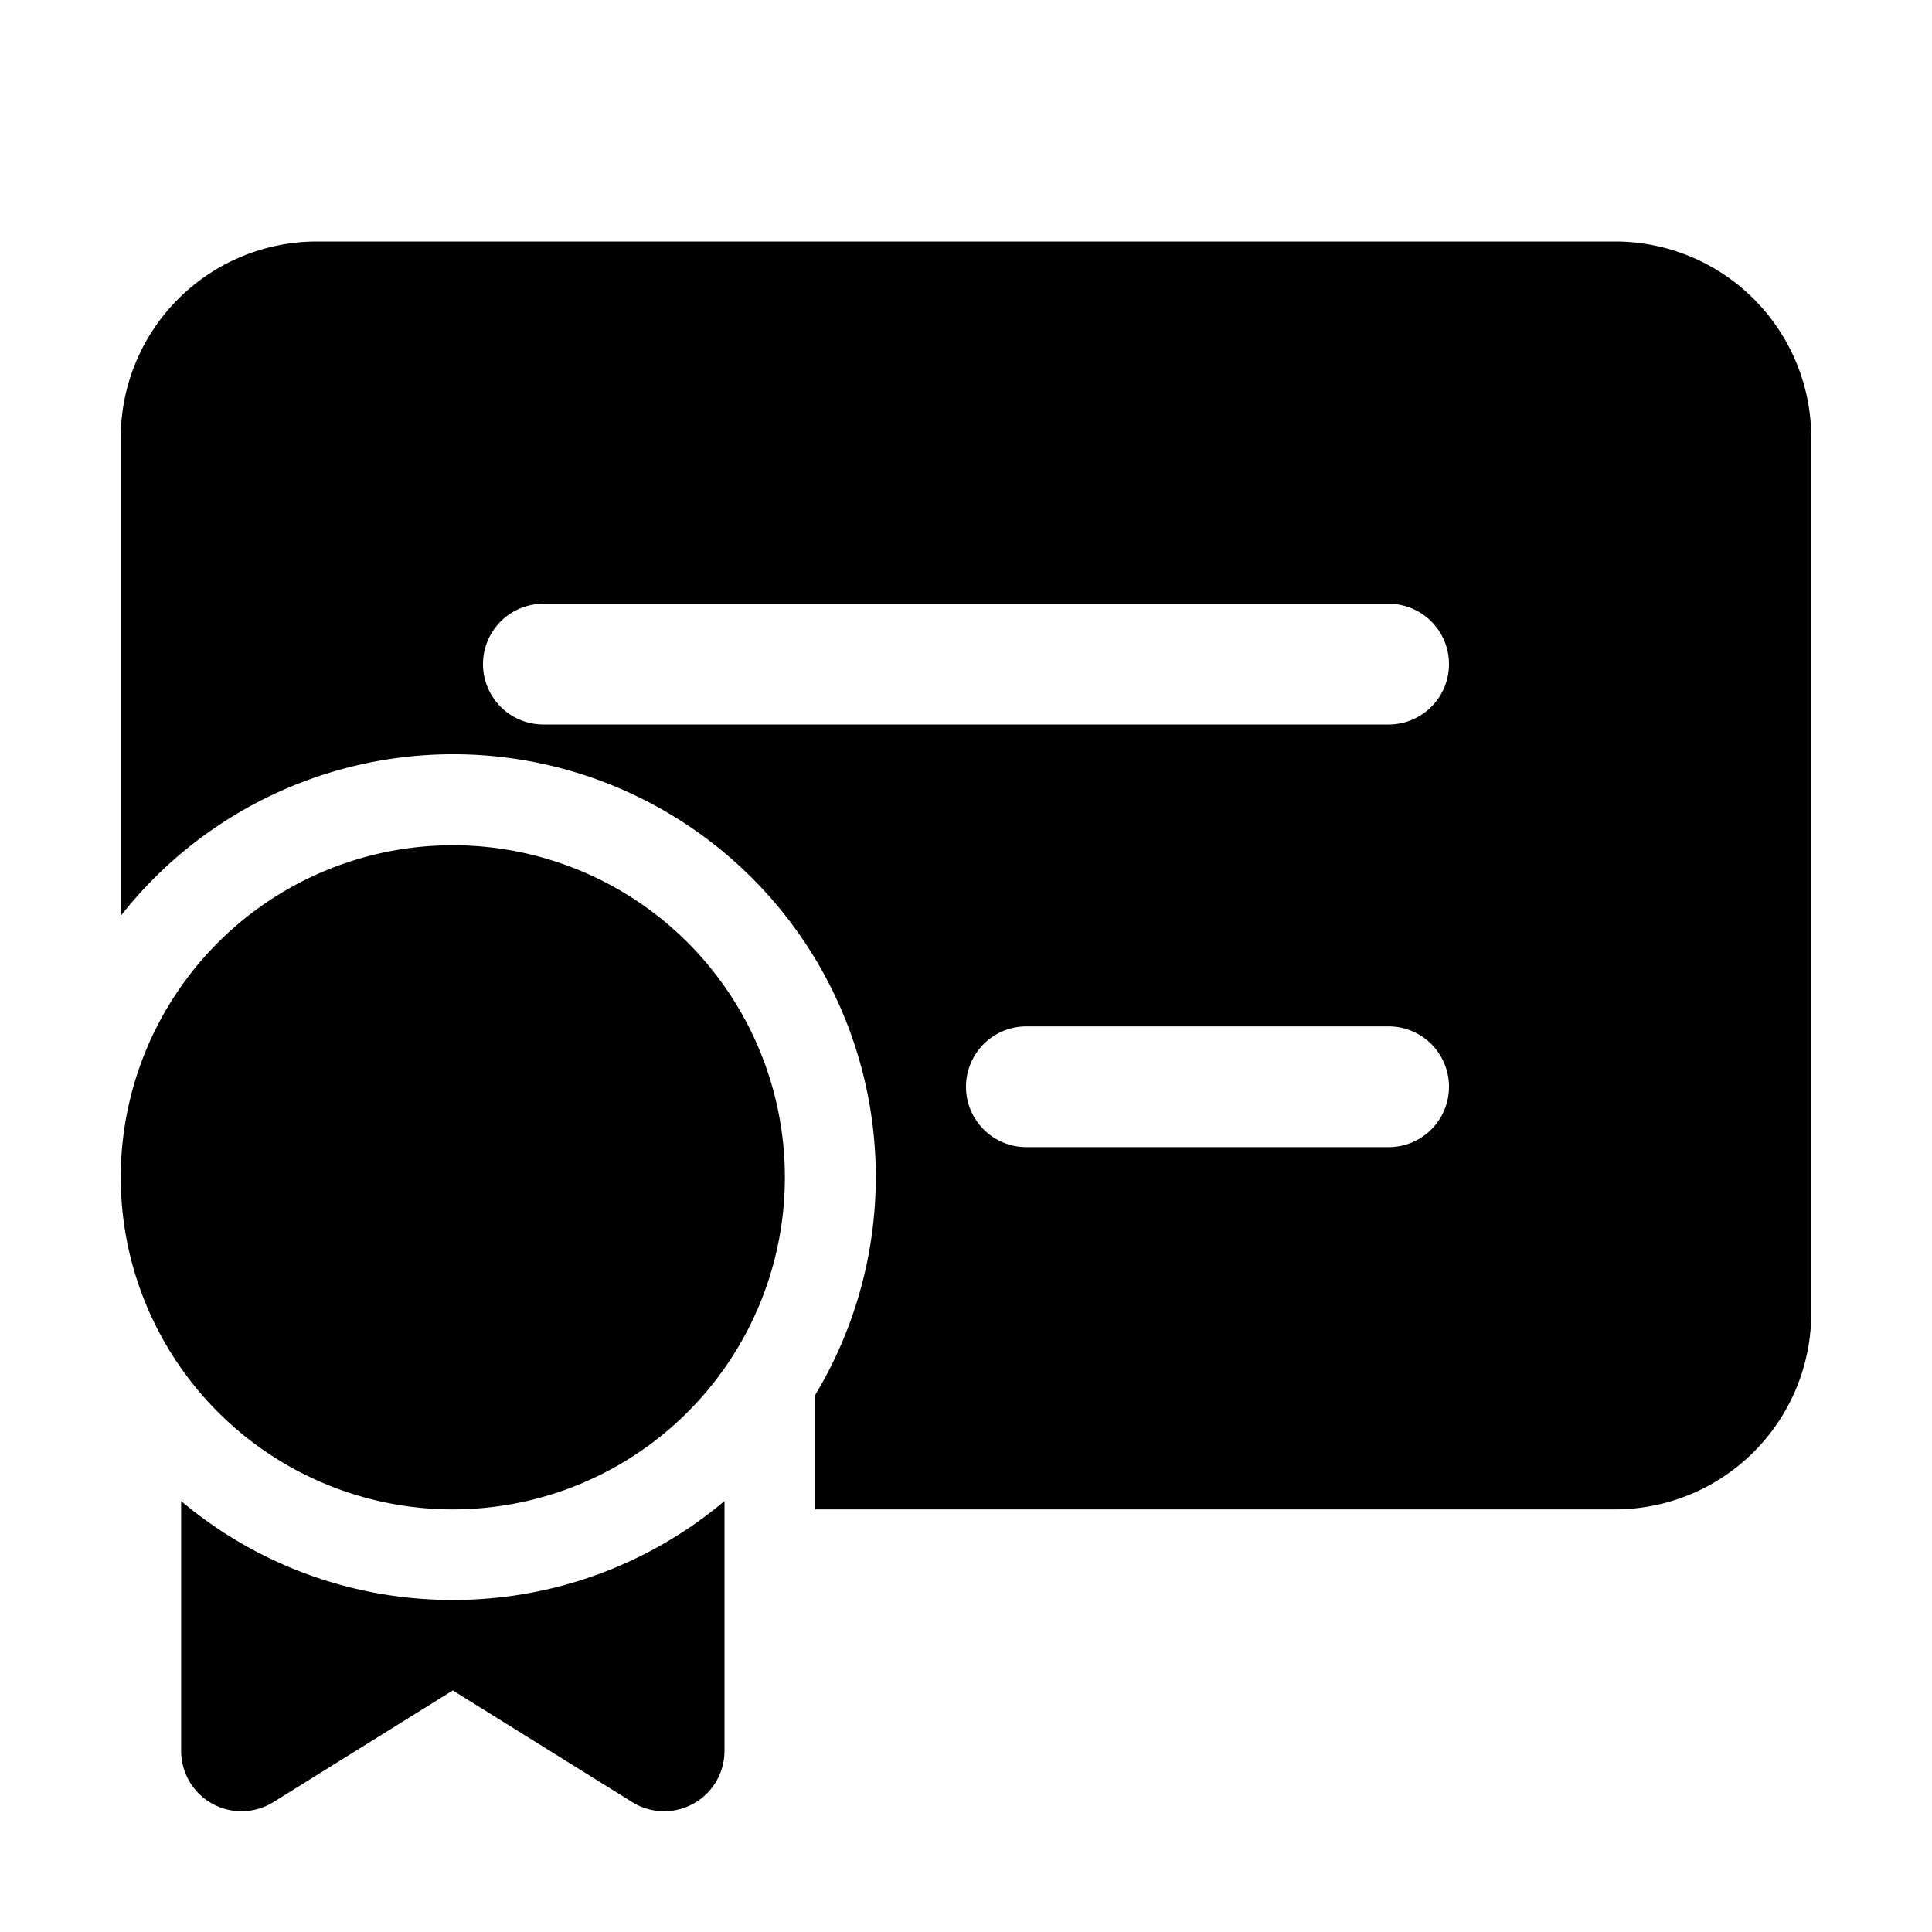 <svg xmlns="http://www.w3.org/2000/svg" xmlns:xlink="http://www.w3.org/1999/xlink" width="32" height="32" viewBox="0 0 32 32"><path fill="currentColor" d="M5.25 4A3.25 3.25 0 0 0 2 7.25v7.92a7 7 0 0 1 11.5 7.938V25h13.25A3.25 3.25 0 0 0 30 21.75V7.25A3.25 3.25 0 0 0 26.75 4zM9 10h14a1 1 0 1 1 0 2H9a1 1 0 1 1 0-2m7 8a1 1 0 0 1 1-1h6a1 1 0 1 1 0 2h-6a1 1 0 0 1-1-1m-3 1.5a5.5 5.5 0 1 1-11 0a5.5 5.5 0 0 1 11 0m-1 5.362A6.97 6.97 0 0 1 7.5 26.5A6.97 6.97 0 0 1 3 24.862V29a1 1 0 0 0 1.528.849l2.972-1.85l2.972 1.85a1 1 0 0 0 1.528-.85z"/></svg>